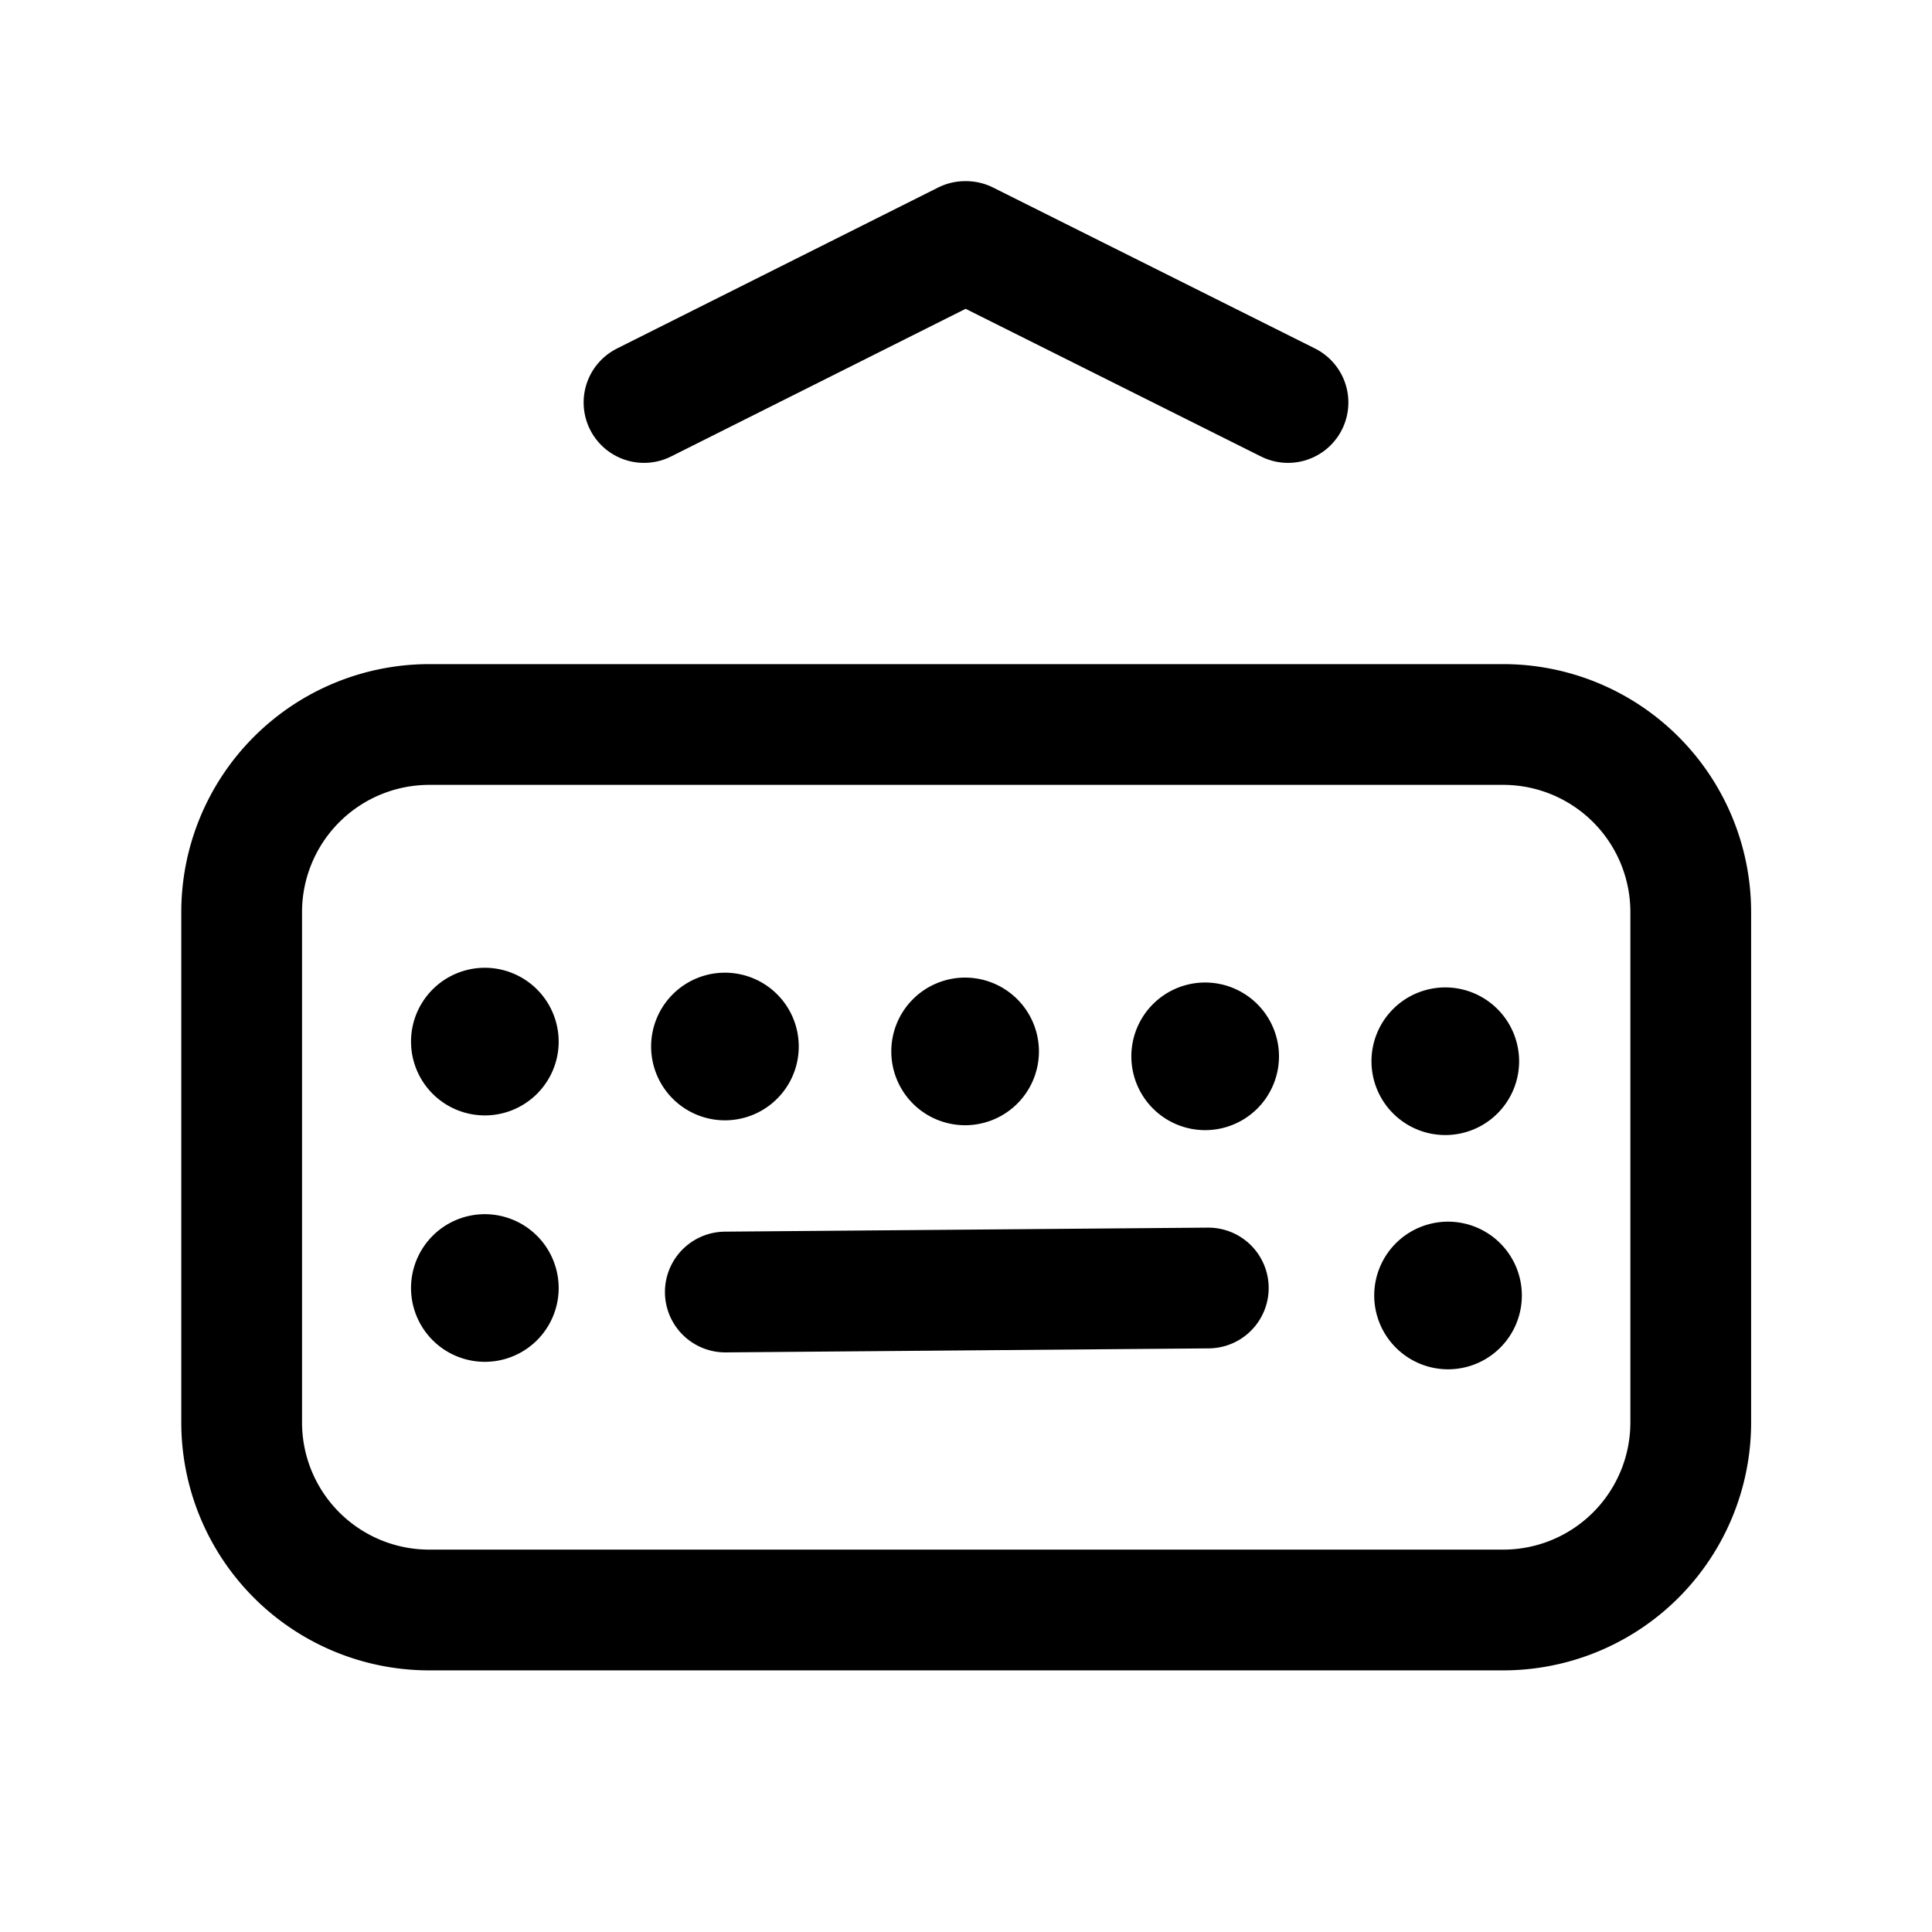 <svg version="1.1" viewBox="0 0 24 24" xmlns="http://www.w3.org/2000/svg"><title>internet keyboard show</title><g class="nc-icon-wrapper"><g stroke-linecap="round" stroke-width="1.5" stroke="currentColor" fill="none" stroke-linejoin="round"><path d="M8 5l3.99-2H12l4 2"/><path d="M9.005 12.833a.167.167 0 0 0 .001.334.167.167 0 1 0-.001-.334"/><path d="M6.022 12.772a.167.167 0 1 0 .168.167.168.168 0 0 0-.168-.167"/><path d="M15.01 16l-6 .05"/><path d="M18.672 20H5.333a2.33 2.33 0 0 1-2.331-2.331V11.33A2.331 2.331 0 0 1 5.333 9h13.339a2.33 2.33 0 0 1 2.331 2.331v6.339A2.33 2.33 0 0 1 18.672 20z"/><path d="M6.022 15.833A.167.167 0 1 0 6.19 16a.168.168 0 0 0-.168-.167"/><path d="M11.988 12.894a.167.167 0 1 0 .168.167.168.168 0 0 0-.168-.167"/><path d="M14.97 12.955a.167.167 0 1 0 .168.167.168.168 0 0 0-.168-.167"/><path d="M17.989 16.26a.167.167 0 1 0-.168-.167.168.168 0 0 0 .168.167"/><path d="M17.953 13.016a.167.167 0 1 0 .168.167.168.168 0 0 0-.168-.167"/></g><path fill="none" d="M24 24H0V0h24v24z"/></g></svg>